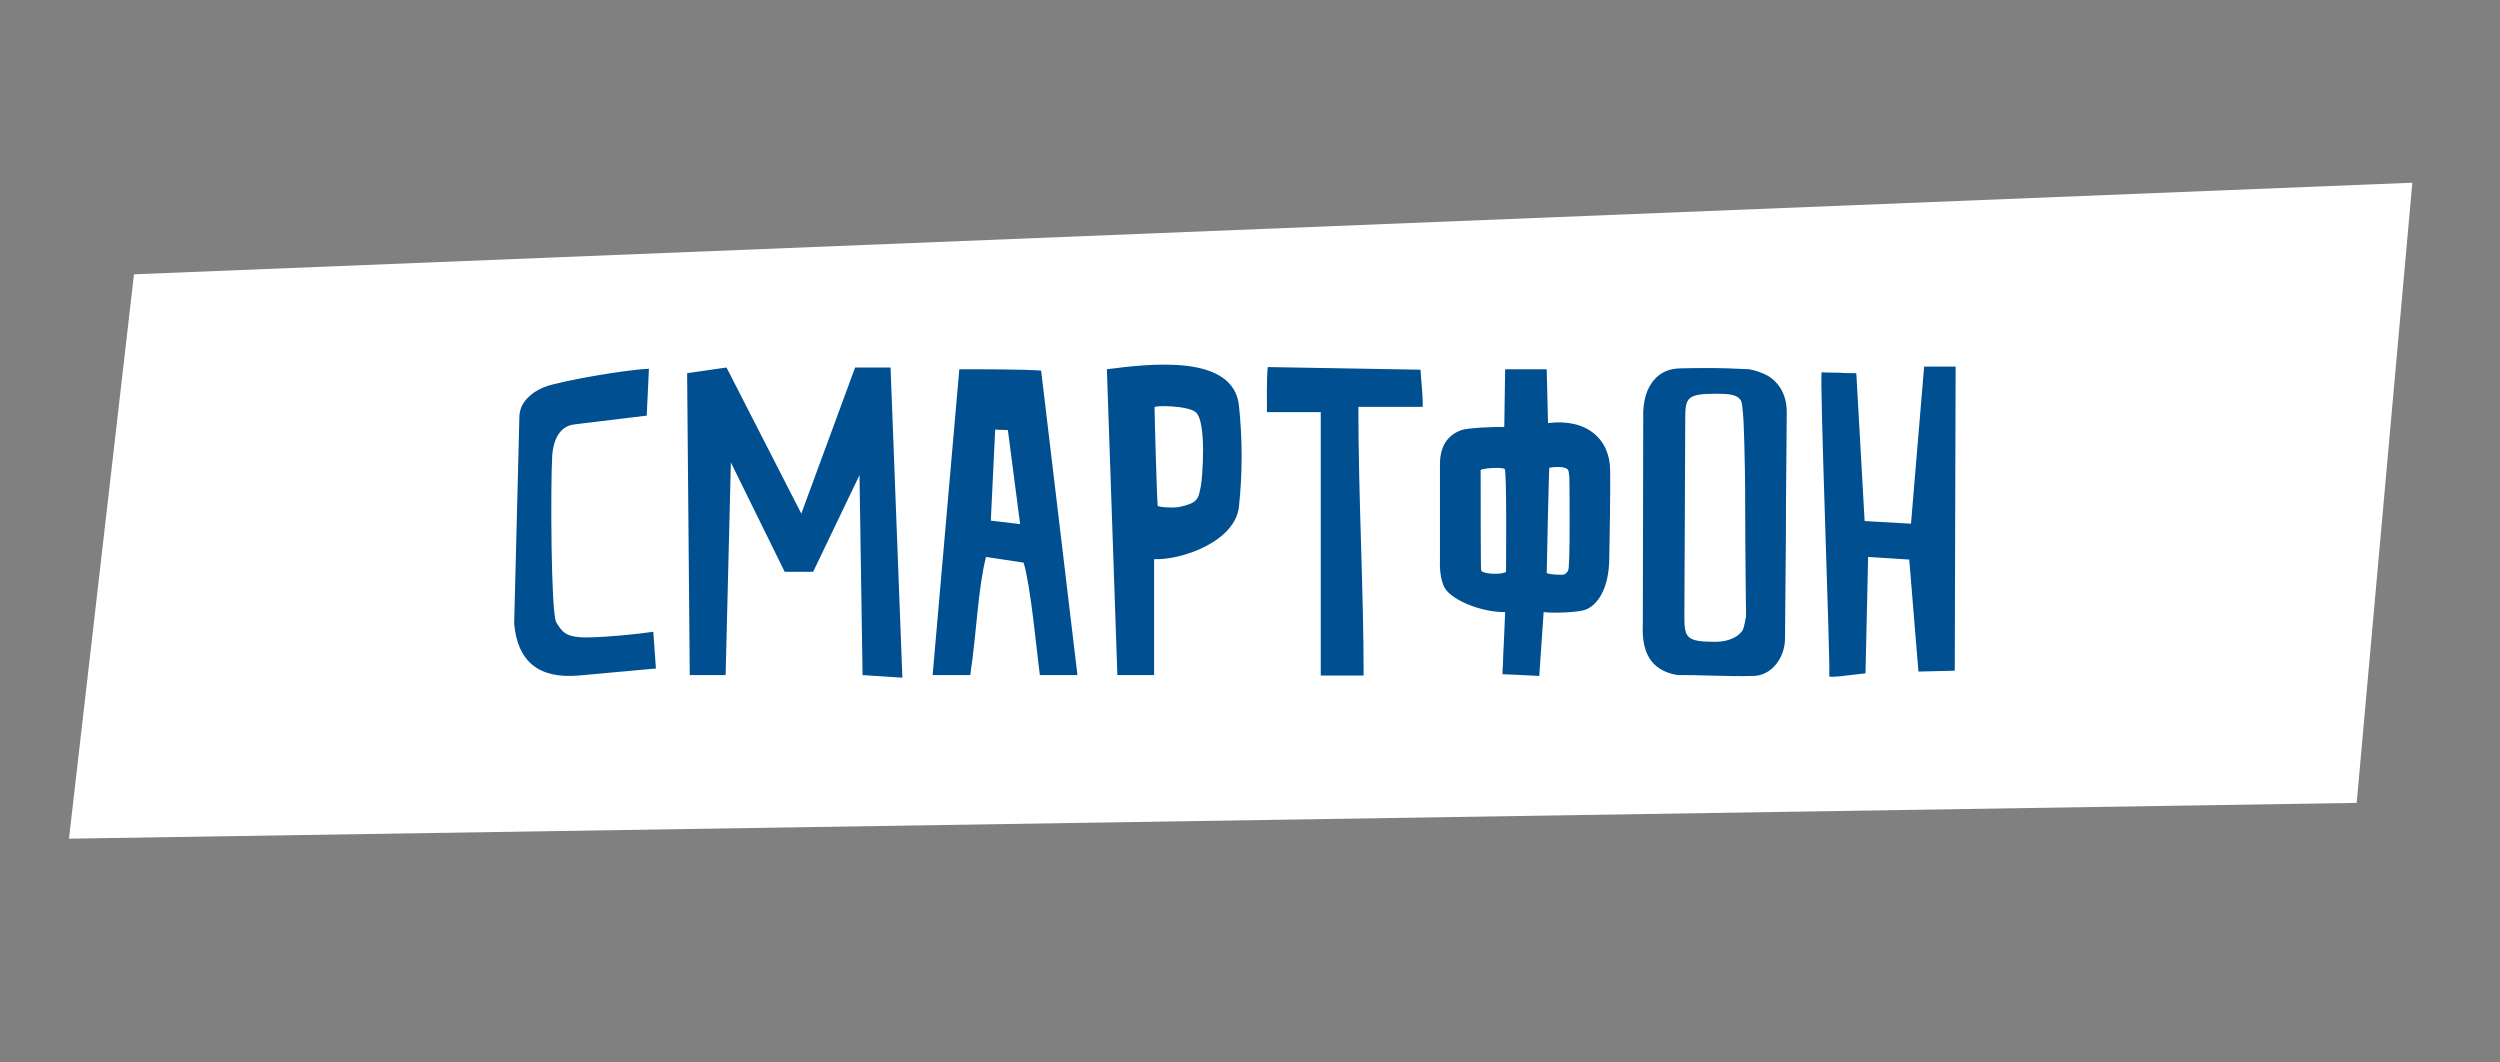 <svg width="120" height="51" viewBox="0 0 120 51" fill="none" xmlns="http://www.w3.org/2000/svg">
<rect x="0" y="0" width="120" height="51" fill="#808080" stroke="none"/>
<path d="M6.431 13.167L115.792 8.77L113.121 38.538L3.311 40.256L6.431 13.167Z" fill="white"/>
<path d="M31.148 17.703C30.602 17.703 28.208 18.039 26.591 18.438C25.772 18.627 25.373 19.005 25.142 19.32C25.016 19.509 24.953 19.719 24.932 19.929L24.68 29.946C24.848 31.773 25.877 32.592 27.788 32.424L31.484 32.088L31.358 30.324C30.938 30.387 30.539 30.429 30.14 30.471C29.468 30.534 28.649 30.597 28.145 30.597C27.116 30.597 26.969 30.303 26.696 29.862C26.444 29.379 26.423 23.289 26.507 21.84C26.57 21.105 26.822 20.748 27.074 20.559C27.221 20.454 27.389 20.391 27.578 20.37L31.043 19.95L31.148 17.703ZM34.83 32.403L35.082 22.197L37.665 27.447H39.03L41.256 22.806L41.403 32.403L43.314 32.529L42.747 17.64H41.046L38.463 24.654L34.872 17.64L32.982 17.913L33.108 32.403H34.83ZM49.974 17.787C49.071 17.724 47.139 17.724 46.047 17.724L44.766 32.403H46.572C46.887 30.324 46.929 28.329 47.328 26.733L49.134 27.006C49.47 28.119 49.743 31.08 49.911 32.403H51.717L49.974 17.787ZM48.966 25.158L47.559 24.99L47.769 20.622L48.378 20.643L48.966 25.158ZM59.472 19.488C59.22 16.947 55.104 17.472 53.13 17.724L53.634 32.403H55.398V26.838C56.658 26.901 59.304 26.019 59.472 24.297C59.64 22.701 59.64 21.105 59.472 19.488ZM57.645 23.31C57.561 23.646 57.582 23.961 57.204 24.15C57.015 24.234 56.805 24.297 56.574 24.339C56.364 24.381 55.65 24.36 55.566 24.276C55.545 24.234 55.419 20.097 55.419 19.551C55.419 19.446 57.015 19.467 57.393 19.782C57.939 20.244 57.708 22.995 57.645 23.31ZM63.396 19.782V32.424H65.454C65.454 28.245 65.202 23.919 65.202 19.53H68.289V19.257C68.289 19.005 68.247 18.627 68.226 18.312L68.184 17.745L60.855 17.619C60.792 18.018 60.813 19.404 60.813 19.782H63.396ZM77.287 22.596C77.287 21.063 76.153 20.076 74.305 20.307L74.242 17.724H72.247L72.205 20.496C71.806 20.475 70.441 20.538 70.147 20.643C69.622 20.832 69.118 21.273 69.118 22.281V26.796C69.097 27.279 69.139 27.72 69.286 28.098C69.517 28.749 71.071 29.4 72.247 29.379L72.184 30.87C72.163 31.269 72.142 31.626 72.142 31.899C72.121 32.046 72.121 32.214 72.121 32.361C72.184 32.361 72.625 32.382 73.045 32.403L73.885 32.445L74.095 29.379C74.494 29.442 75.817 29.4 76.132 29.253C76.657 29.043 77.245 28.287 77.245 26.754C77.308 23.583 77.287 22.659 77.287 22.596ZM72.289 27.447C72.142 27.594 71.113 27.573 71.092 27.363C71.071 27.258 71.071 22.554 71.071 22.554C71.323 22.449 72.142 22.428 72.226 22.512C72.331 22.638 72.289 27.174 72.289 27.447ZM75.271 27.384C75.229 27.468 75.166 27.531 75.082 27.573C75.04 27.615 74.242 27.573 74.242 27.489C74.242 27.363 74.347 22.47 74.368 22.449C74.368 22.449 75.229 22.302 75.292 22.617C75.334 22.827 75.334 23.037 75.334 23.226C75.334 23.499 75.376 27.216 75.271 27.384ZM84.861 18.039C84.588 17.892 84.294 17.787 83.958 17.724L82.971 17.682C82.362 17.661 81.543 17.661 80.64 17.682C79.737 17.703 79.317 18.228 79.086 18.732C78.96 19.026 78.897 19.362 78.876 19.74L78.855 29.946C78.792 31.227 79.17 32.172 80.514 32.403C80.997 32.403 81.459 32.403 81.921 32.424C82.698 32.445 83.58 32.466 84.147 32.445C85.05 32.445 85.68 31.542 85.68 30.66L85.722 25.935C85.722 23.478 85.764 20.706 85.764 19.782C85.764 18.837 85.302 18.312 84.861 18.039ZM83.811 29.589C83.769 29.82 83.727 30.03 83.664 30.219C83.496 30.534 83.013 30.807 82.341 30.807C80.955 30.807 80.85 30.618 80.85 29.61C80.85 29.148 80.892 20.412 80.892 20.097C80.892 19.089 80.976 18.9 82.362 18.9C83.055 18.9 83.412 18.942 83.58 19.257C83.643 19.446 83.664 19.908 83.685 20.139C83.685 20.139 83.769 21.777 83.769 24.339C83.769 26.439 83.811 29.589 83.811 29.589ZM87.801 32.445C87.738 32.508 88.2 32.487 88.641 32.424L89.544 32.319L89.67 26.733L91.644 26.859L92.085 32.235L93.828 32.193L93.87 17.598H92.358L91.728 25.137L89.502 25.011L89.103 17.913C88.83 17.913 88.557 17.913 88.326 17.892C87.927 17.892 87.507 17.871 87.444 17.871C87.318 17.871 87.885 32.361 87.801 32.445Z" fill="#004F91"/>
</svg>

